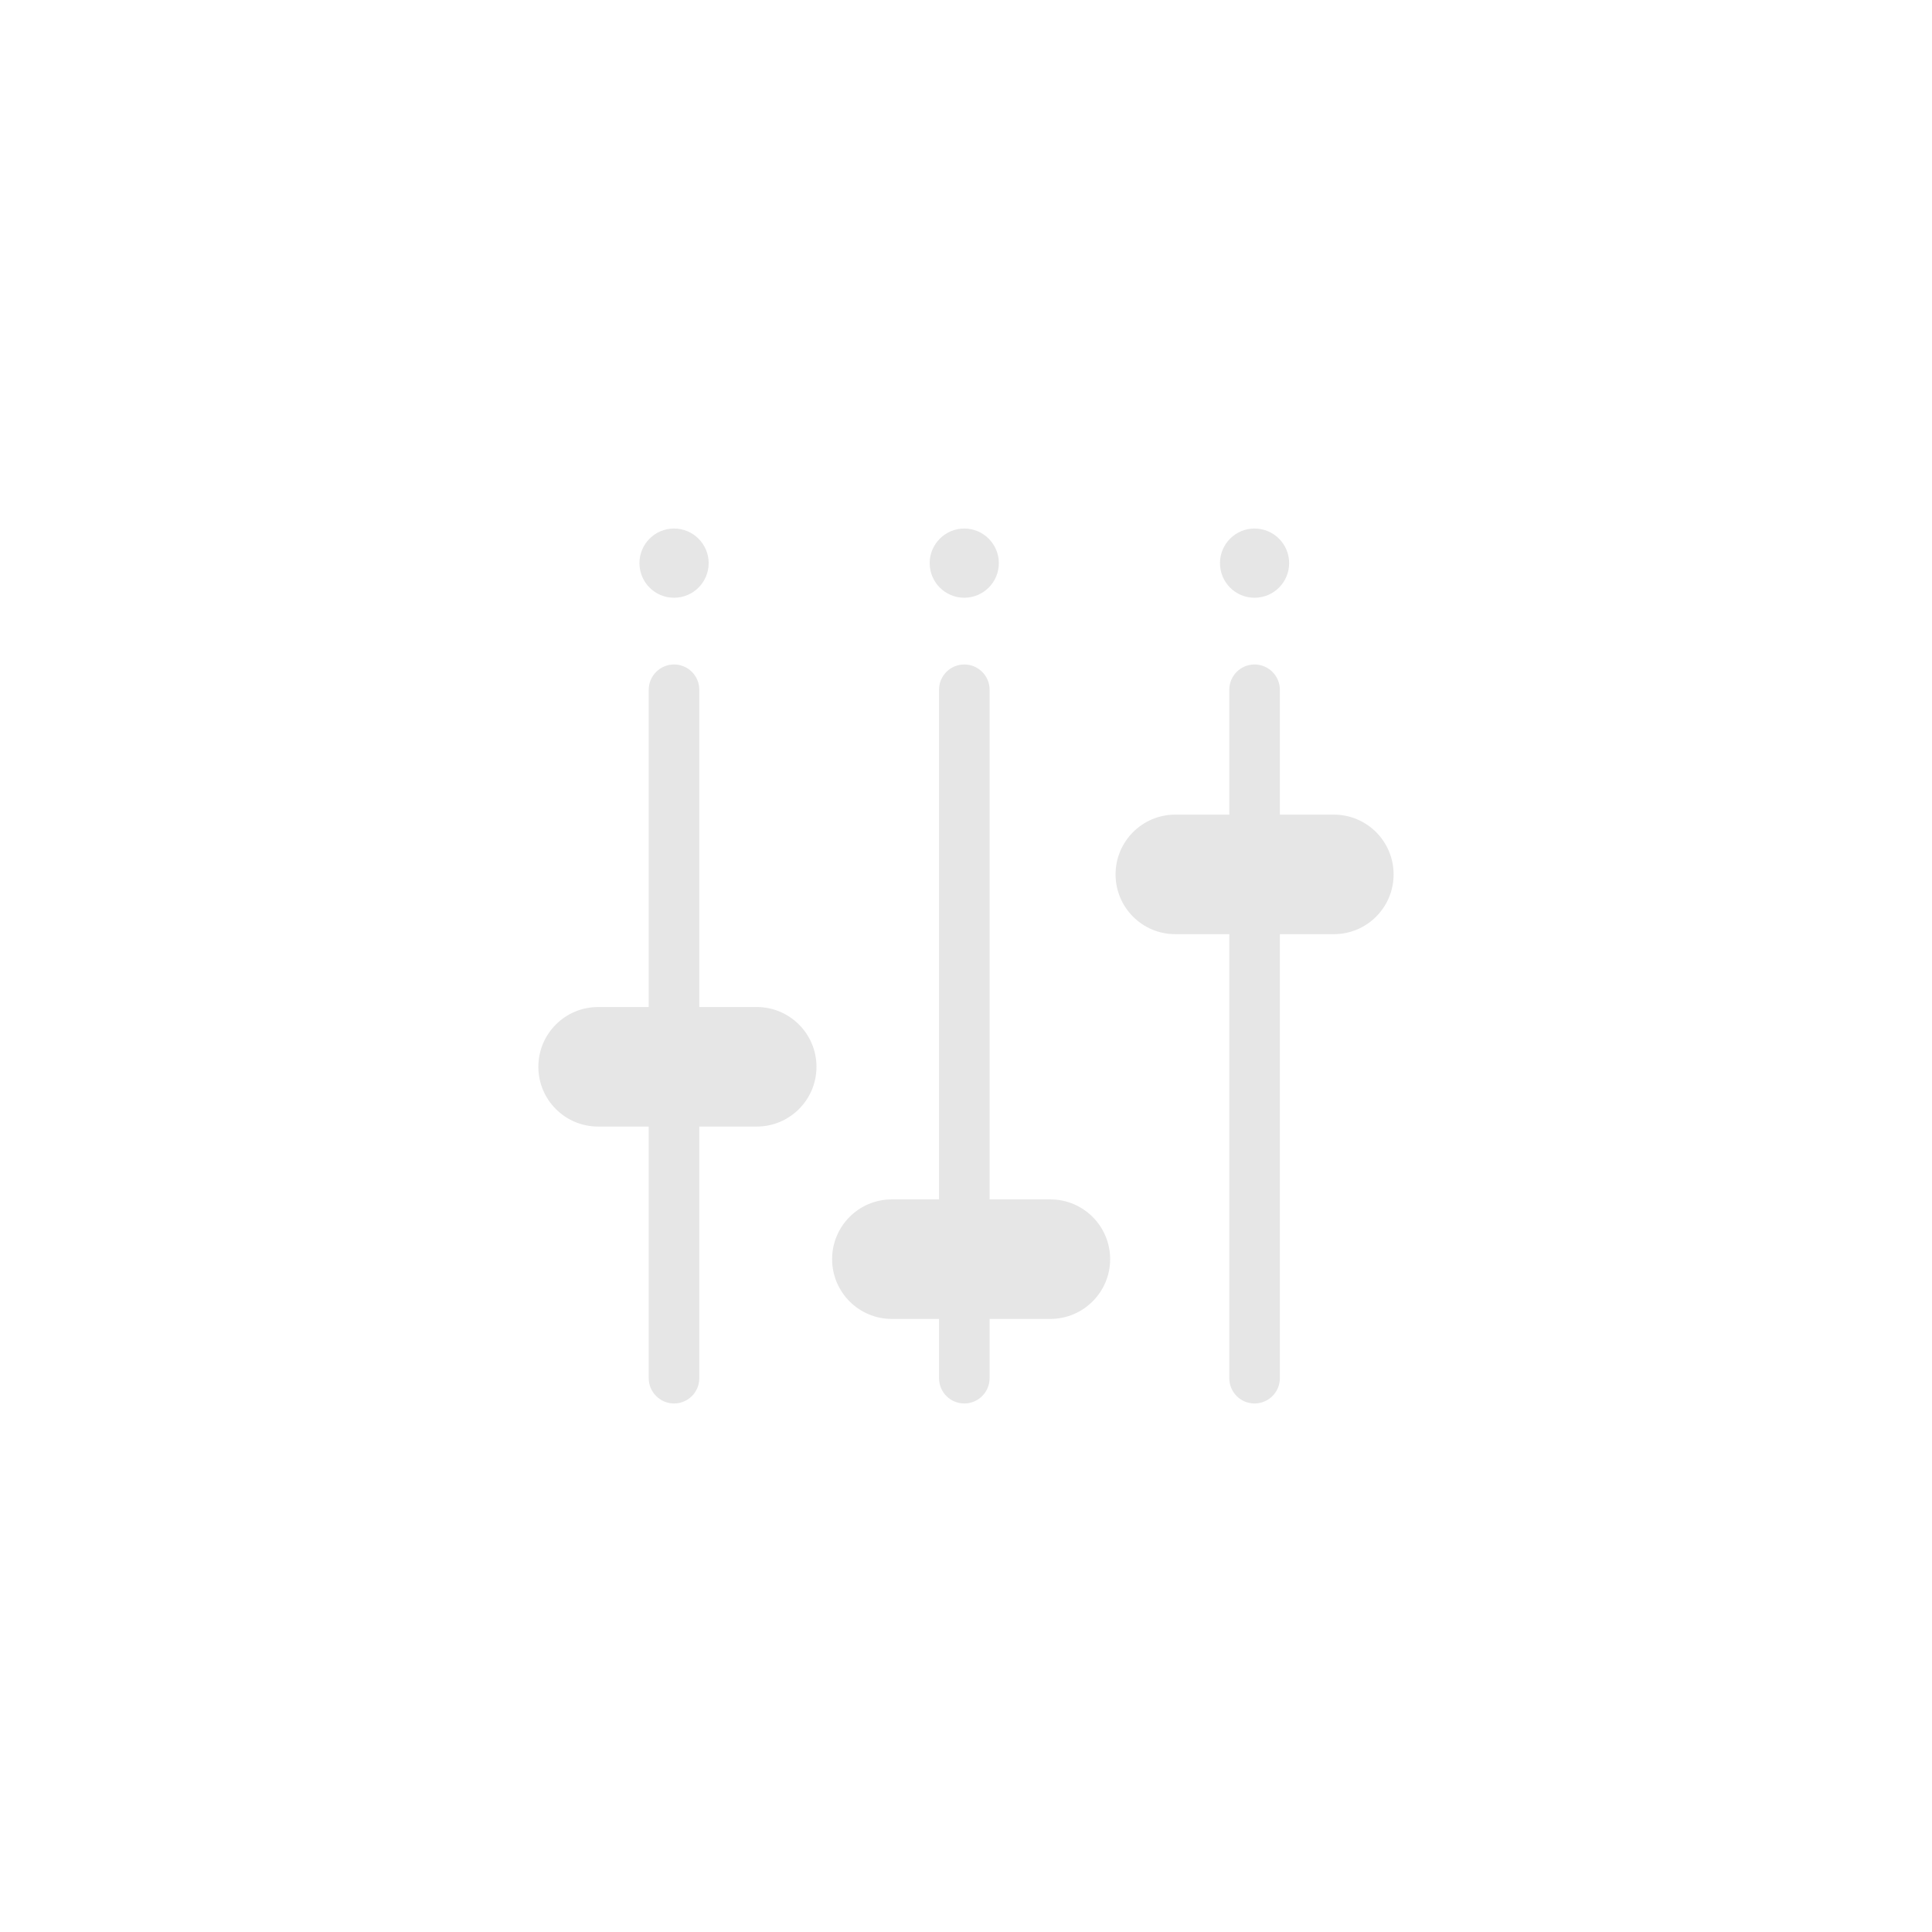 <?xml version="1.0" encoding="utf-8"?>
<!-- Generator: Adobe Illustrator 16.0.0, SVG Export Plug-In . SVG Version: 6.00 Build 0)  -->
<!DOCTYPE svg PUBLIC "-//W3C//DTD SVG 1.1//EN" "http://www.w3.org/Graphics/SVG/1.1/DTD/svg11.dtd">
<svg version="1.1" id="Layer_1" xmlns="http://www.w3.org/2000/svg" xmlns:xlink="http://www.w3.org/1999/xlink" x="0px" y="0px"
	 width="46px" height="46px" viewBox="0 0 46 46" enable-background="new 0 0 46 46" xml:space="preserve">
<path fill="#E6E6E6" d="M16.049,14.232c0.454,0,0.824-0.368,0.824-0.824c0-0.454-0.37-0.824-0.824-0.824
	c-0.457,0-0.824,0.37-0.824,0.824C15.226,13.864,15.592,14.232,16.049,14.232"/>
<path fill="#E6E6E6" d="M22.959,14.232c0.453,0,0.823-0.368,0.823-0.824c0-0.454-0.37-0.824-0.823-0.824
	c-0.454,0-0.824,0.37-0.824,0.824C22.136,13.864,22.505,14.232,22.959,14.232"/>
<path fill="#E6E6E6" d="M29.868,14.232c0.458,0,0.826-0.368,0.826-0.824c0-0.454-0.368-0.824-0.826-0.824
	c-0.453,0-0.821,0.37-0.821,0.824C29.047,13.864,29.415,14.232,29.868,14.232"/>
<path fill="#E6E6E6" d="M18.019,23.977H16.65v-7.554c0-0.332-0.268-0.602-0.601-0.602c-0.332,0-0.603,0.27-0.603,0.602v7.554h-1.205
	c-0.787,0-1.423,0.638-1.423,1.423c0,0.786,0.637,1.423,1.423,1.423h1.205v5.99c0,0.334,0.271,0.603,0.603,0.603
	c0.333,0,0.601-0.269,0.601-0.603v-5.99h1.368c0.784,0,1.422-0.637,1.422-1.423C19.44,24.614,18.802,23.977,18.019,23.977"/>
<path fill="#E6E6E6" d="M25.008,28.557h-1.446V16.423c0-0.332-0.269-0.602-0.602-0.602c-0.334,0-0.602,0.27-0.602,0.602v12.134
	h-1.125c-0.785,0-1.421,0.637-1.421,1.423c0,0.785,0.636,1.423,1.421,1.423h1.125v1.409c0,0.335,0.268,0.604,0.602,0.604
	c0.332,0,0.602-0.269,0.602-0.604v-1.409h1.446c0.785,0,1.424-0.638,1.424-1.423C26.432,29.193,25.793,28.557,25.008,28.557"/>
<path fill="#E6E6E6" d="M31.758,19.396h-1.285v-2.973c0-0.332-0.271-0.602-0.604-0.602c-0.332,0-0.6,0.27-0.6,0.602v2.973h-1.287
	c-0.785,0-1.421,0.637-1.421,1.424c0,0.785,0.636,1.422,1.421,1.422h1.287v10.571c0,0.334,0.268,0.603,0.6,0.603
	c0.334,0,0.604-0.269,0.604-0.603V22.242h1.285c0.787,0,1.423-0.637,1.423-1.422C33.181,20.033,32.545,19.396,31.758,19.396"/>
</svg>
